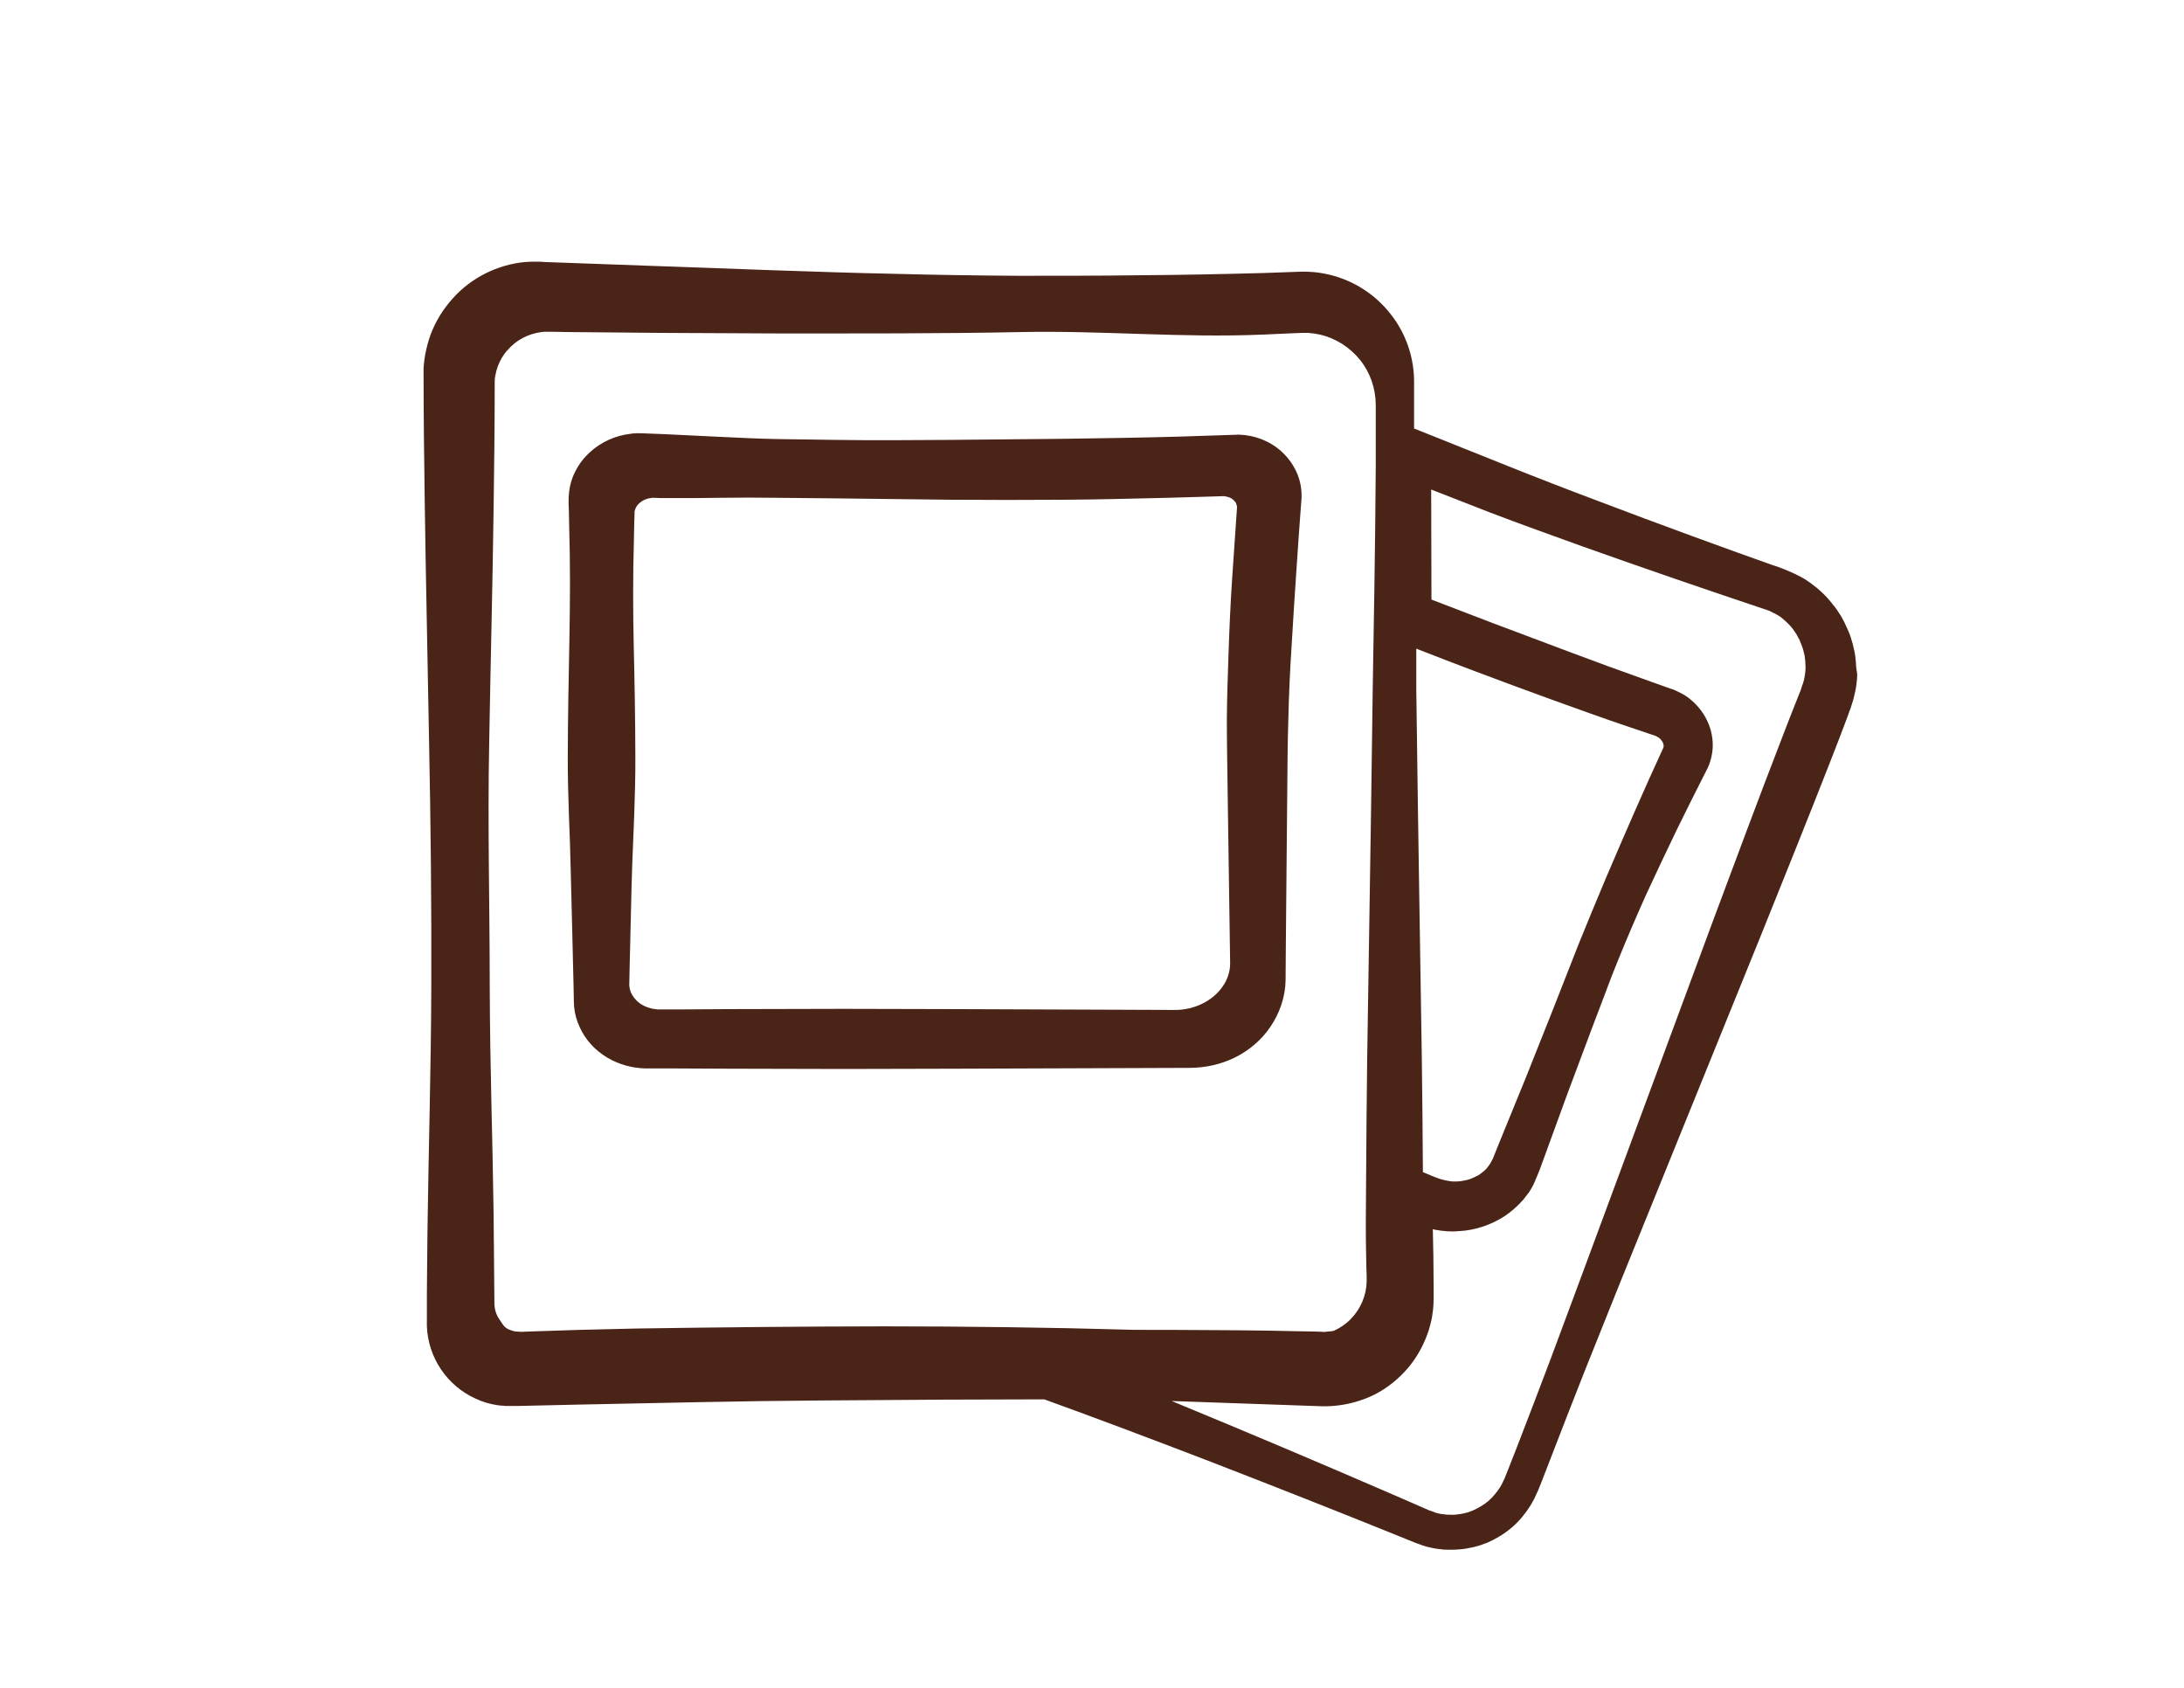 <?xml version="1.0" encoding="utf-8"?>
<!-- Generator: Adobe Illustrator 22.0.1, SVG Export Plug-In . SVG Version: 6.00 Build 0)  -->
<svg version="1.1" id="Layer_1" xmlns="http://www.w3.org/2000/svg" xmlns:xlink="http://www.w3.org/1999/xlink" x="0px" y="0px"
	 viewBox="0 0 792 612" style="enable-background:new 0 0 792 612;" xml:space="preserve">
<style type="text/css">
	.st0{fill:#4B2418;}
</style>
<g>
	<path class="st0" d="M673.1,241.8c0-0.9-0.1-1.8-0.2-2.8c-0.1-1.8-0.6-3.6-1-5.4c-0.5-1.8-1-3.5-1.8-5.2c-0.7-1.7-1.5-3.3-2.4-4.9
		c-0.5-0.8-1-1.5-1.5-2.3l-0.8-1.1l-0.9-1.1c-2.2-2.9-4.9-5.4-7.8-7.5l-2.2-1.5c-0.8-0.5-1.6-0.9-2.4-1.3l-1.2-0.6
		c-0.4-0.2-0.9-0.4-1.3-0.6l-2.6-1.1L646,206l-1.1-0.4l-2.1-0.7l-4.2-1.5l-8.4-3l-16.8-6.1c-11.2-4.1-22.4-8.3-33.5-12.5
		c-11.2-4.2-22.3-8.5-33.3-12.9l-33.2-13.3l-0.6-0.2l0-16.6c0.1-8.9-2.9-17.9-8.5-24.9c-5.5-7.1-13.4-12.2-22.2-14.3
		c-2.2-0.5-4.4-0.9-6.6-1c-1.1-0.1-2.4-0.1-3.5-0.1l-2.8,0.1L458,99c-14.8,0.4-29.6,0.7-44.4,0.8c-14.8,0.2-29.6,0.2-44.3,0.2
		c-14.8-0.1-29.5-0.3-44.3-0.7c-14.8-0.3-29.6-0.8-44.4-1.3l-44.4-1.6l-22.2-0.8l-11.1-0.4l-5.5-0.2l-1.4-0.1l-0.8,0
		c-0.3,0-0.5,0-0.8,0l-2,0l-1.9,0.1c-10,0.9-19.7,5.7-26.4,13.3c-3.4,3.8-6.1,8.1-7.9,12.9c-0.9,2.4-1.5,4.8-2,7.3
		c-0.2,1.2-0.4,2.5-0.5,3.8c-0.1,0.6-0.1,1.3-0.1,1.9c0,0.6,0,1.3,0,1.7c0,14.8,0.2,29.6,0.4,44.5c0.4,29.6,1.1,59.3,1.6,88.9
		c0.6,29.6,0.9,59.3,0.8,88.9c-0.1,29.6-1,59.3-1.4,88.9l-0.2,22.2l0,5.6l0,2.8c0,1,0,1.6,0,3.2c0.2,5.5,2,11,5.1,15.6
		c3.1,4.6,7.4,8.3,12.5,10.6c2.5,1.2,5.2,2,7.9,2.4c0.7,0.1,1.4,0.2,2.1,0.2l1,0.1l1.1,0c1.4,0,2.1,0,3.1,0l22.2-0.5l44.4-0.9
		c14.8-0.3,29.6-0.5,44.4-0.6l44.4-0.3l35.7-0.1c19.9,7.2,39.7,14.7,59.5,22.3c21.2,8.2,42.3,16.5,63.4,25l7.9,3.2l4,1.6
		c0.8,0.3,1.7,0.6,2.5,0.9l1.3,0.4l1.3,0.3c0.9,0.2,1.7,0.4,2.6,0.5l2.6,0.3c1.8,0,3.5,0.1,5.3-0.1l1.3-0.1c0.4-0.1,0.9-0.1,1.3-0.2
		c0.9-0.2,1.7-0.3,2.6-0.5l2.5-0.7l2.5-0.9c3.2-1.4,6.2-3.2,8.9-5.5c2.7-2.3,4.9-5,6.8-8c0.4-0.8,0.9-1.5,1.3-2.3l1.1-2.4l0.3-0.6
		l0.2-0.5l0.4-1l0.8-2l3.1-8c4.1-10.6,8.2-21.2,12.4-31.8l12.7-31.7l51.3-126.5c8.5-21.1,17-42.2,25.3-63.4
		c2.1-5.3,4.1-10.6,6.1-15.9l0.7-2l0.4-1l0.4-1.3c0.3-0.9,0.6-1.8,0.8-2.7l0.6-2.7c0.2-0.9,0.3-1.8,0.4-2.8c0.1-0.9,0.2-1.8,0.2-2.8
		L673.1,241.8z M411.6,482.2c-8-0.2-16.1-0.4-24.1-0.6c-14.9-0.3-29.7-0.5-44.6-0.6c-14.9-0.1-29.7-0.1-44.6,0
		c-14.9,0.1-29.7,0.2-44.5,0.4l-22.3,0.3l-21.3,0.5l-18.3,0.6c-0.9,0-2,0.1-2.4,0.1l-0.3,0l-0.4,0c-0.2,0-1.5-0.1-1.7-0.1
		c-0.9-0.1-1.8-0.4-2.7-0.8c-1.7-0.8-2.2-2-3.3-3.6c-1.1-1.6-1.7-3.4-1.8-5.3l-0.1-10.7l-0.2-22.2c-0.4-29.6-1.3-52.3-1.4-81.9
		c0-29.6-0.8-59.3-0.2-88.9c0.5-29.6,1.2-55.3,1.6-84.9c0.2-14.8,0.4-29.6,0.4-44.5c0-0.5,0-0.7,0-1.1c0-0.3,0-0.6,0-0.9
		c0-0.6,0.1-1.2,0.2-1.7c0.2-1.2,0.5-2.3,0.9-3.4c0.8-2.2,2-4.3,3.6-6c3.1-3.6,7.5-5.9,12.3-6.5l0.9-0.1l0.8,0c0.1,0,0.3,0,0.5,0
		l0.6,0l1.4,0l5.6,0.1l11.1,0.1l22.3,0.2l41.5,0.2c29.7,0,59.4,0.1,89.2-0.5c29.8-0.6,58.4,2.2,88.1,0.9l11.1-0.5l2.8-0.1
		c0.4,0,0.7,0,1,0c0.3,0,0.6,0,1,0c1.5,0.1,2.9,0.3,4.3,0.6c5.7,1.3,10.9,4.6,14.6,9.2c3.7,4.6,5.7,10.4,5.7,16.4l0,22.2l-0.1,11.1
		l-0.1,11.1l-0.3,22.2l-0.6,36.5c-0.4,29.6-0.8,59.3-1.3,88.9l-0.7,44.5c-0.2,14.8-0.3,29.6-0.4,44.5c0,7.4-0.1,7.8-0.1,15.2
		c0,3.7,0,7.4,0.1,11.1l0.1,5.6l0.1,2.8l0,0.7l0,0.5c0,0.3,0,0.6,0,0.9c-0.1,4.9-2.1,9.8-5.7,13.5c-1.7,1.8-3.8,3.2-6.1,4.3
		c-0.7,0.2-1.5,0.3-2.2,0.3l-0.9,0.1c-0.3,0-0.5,0.1-1,0l-2.9-0.1l-5.9-0.1c-15.6-0.4-31.3-0.4-46.9-0.5
		C420,482.2,415.8,482.2,411.6,482.2z M654.2,246.5l-0.4,1.4c-0.2,0.5-0.4,0.9-0.5,1.4l-0.2,0.7l-0.4,1l-0.8,2
		c-2.1,5.3-4.2,10.6-6.2,15.9c-8.2,21.2-16.1,42.5-24.1,63.9l-47.4,128l-11.9,32c-4,10.6-8.1,21.3-12.2,31.9l-3.1,7.9l-0.8,2l-0.4,1
		l-0.2,0.5l-0.2,0.4l-0.7,1.5l-0.8,1.4c-1.2,1.8-2.6,3.5-4.2,4.9c-1.7,1.4-3.6,2.5-5.6,3.4c-2,0.9-4.2,1.3-6.3,1.5
		c-1.1,0.1-2.2,0-3.2,0l-1.6-0.2c-0.5,0-1.1-0.2-1.6-0.3l-0.8-0.2l-0.7-0.3c-0.5-0.2-0.9-0.3-1.5-0.5l-3.9-1.7l-7.8-3.4
		c-27.2-11.8-54.4-23.3-81.8-34.6c15.3,0.5,30.5,1.1,45.8,1.6l5.8,0.2l2.9,0.1c0.5,0,1.3,0,1.9,0l2-0.1c5.3-0.4,10.4-1.8,15.1-4.1
		c4.7-2.4,8.8-5.7,12.2-9.7c3.4-4,5.9-8.7,7.5-13.6c0.4-1.3,0.7-2.5,1-3.8c0.3-1.3,0.4-2.6,0.6-3.9c0.1-1.3,0.2-2.6,0.2-3.9l0-0.5
		l0-0.4l0-0.7l0-1.5l-0.1-11.7l-0.2-10.3c0.3,0.1,0.5,0.1,0.8,0.2c2.8,0.5,5.7,0.8,8.6,0.5c2.9-0.1,5.8-0.7,8.6-1.6
		c2.8-0.9,5.5-2.2,8-3.8c2.5-1.7,4.8-3.7,6.8-6c0.5-0.6,0.9-1.2,1.4-1.8l0.7-0.9l0.6-1c0.4-0.7,0.8-1.3,1.1-2l0.9-2.1
		c0.3-0.8,0.5-1.2,0.7-1.7l0.6-1.5l1.1-3l8.9-24.4l9.1-24.3l4.6-12.1l2.3-6.1l2.4-6c3.2-7.9,6.6-15.8,10.1-23.6
		c3.6-7.8,7.3-15.6,11-23.3c3.8-7.7,7.6-15.4,11.5-23l0.1-0.3l0.2-0.4c0.8-2.1,1.3-4.3,1.4-6.5c0.1-2.2-0.2-4.4-0.8-6.5
		c-1.2-4.1-3.6-7.7-6.7-10.4c-1.5-1.4-3.2-2.4-5.1-3.3c-0.5-0.2-1-0.5-1.5-0.7c-0.5-0.2-0.9-0.3-1.2-0.4l-1.7-0.6l-7-2.5
		c-9.3-3.3-18.6-6.7-27.9-10.2L541,225.8l-21.9-8.4l-0.1-39.9l21,8.2c11.2,4.3,22.5,8.3,33.8,12.4c11.3,4,22.6,8,34,11.9l17,5.8
		l16.9,5.7c0.4,0.2,0.9,0.5,1.3,0.7c0.2,0.1,0.4,0.2,0.7,0.3l0.7,0.4c0.4,0.3,0.9,0.5,1.3,0.8l1.2,1c1.6,1.4,3,2.8,4.1,4.6l0.4,0.6
		l0.4,0.7c0.2,0.5,0.5,0.9,0.7,1.3c0.4,0.9,0.8,1.9,1.1,2.8c0.4,0.9,0.5,2,0.8,2.9c0.1,1,0.3,2,0.3,3
		C654.9,242.6,654.6,244.6,654.2,246.5z M513.6,235.2c6.9,2.7,13.9,5.4,20.8,8c9.3,3.5,18.7,7,28.1,10.4c9.4,3.4,18.8,6.8,28.3,10
		l7.1,2.4l1.8,0.6c0.7,0.2,0.6,0.2,0.8,0.3c0.4,0.2,0.8,0.4,1.2,0.7c0.7,0.6,1.2,1.3,1.4,1.9c0.1,0.3,0.2,0.6,0.2,0.9
		c0,0.2,0,0.5-0.1,0.7c-7.2,15.6-14,31.3-20.8,47.2c-3.4,8-6.7,16.1-10,24.2l-9.5,24.2l-9.6,24.1l-9.8,24l-1.2,3l-0.6,1.5
		c-0.2,0.5-0.4,1.1-0.6,1.3c-0.5,1.2-1.3,2.2-2.1,3.2c-0.9,0.9-1.9,1.7-3,2.4c-1.2,0.6-2.4,1.2-3.8,1.6c-1.3,0.3-2.7,0.6-4.2,0.6
		c-1.4,0.1-2.8-0.2-4.2-0.5c-0.7-0.2-1.4-0.3-2.1-0.6l-1.1-0.4l-1.5-0.6l-3.1-1.3c-0.1-13.9-0.2-27.8-0.4-41.6l-0.7-44.5
		c-0.5-29.6-0.9-59.3-1.3-88.9L513.6,235.2z"/>
	<path class="st0" d="M472,180.1l0-0.4c0-3.1-0.7-6.2-2-8.9c-1.3-2.7-3.1-5.1-5.3-7.1c-4.3-3.9-9.8-5.9-15.3-6.1l-21.4,0.7
		c-13.9,0.4-27.8,0.6-41.7,0.8l-41.7,0.4c-13.9,0.1-27.8,0.2-41.7,0c-7-0.1-13.9-0.2-20.9-0.3c-7-0.1-13.9-0.5-20.8-0.8l-20.8-1
		l-5.2-0.2l-2.6-0.1c-0.4,0-1.4,0-2,0c-0.7,0-1.3,0.1-2,0.2c-5.3,0.6-10.6,2.9-14.7,6.7c-2.1,1.9-3.9,4.2-5.2,6.8
		c-1.4,2.6-2.2,5.6-2.4,8.5c-0.1,0.7-0.1,1.5-0.1,2.2l0,1.3l0.1,2.6l0.1,5.2c0.2,7,0.3,13.9,0.3,20.9c0,13.9-0.4,27.9-0.6,41.8
		c-0.1,7-0.2,13.9-0.2,20.9c0,3.5,0,7,0.1,10.5c0.1,3.5,0.2,7,0.3,10.4c0.6,13.9,0.8,27.9,1.2,41.8l0.5,20.9l0.1,5.3
		c0,2.6,0.5,5.2,1.4,7.6c1.8,4.9,5.1,9,9.2,11.8c4,2.8,8.8,4.4,13.5,4.8c0.6,0,1.2,0.1,1.8,0.1l1.4,0l2.6,0l5.2,0l20.9,0.1l41.8,0.1
		l41.8-0.1l83.6-0.3c5.6,0,11.3-1.2,16.4-3.7c5.1-2.5,9.7-6.3,13-11.2c3.3-4.8,5.4-10.8,5.5-16.8l0.1-13.7l0.5-54.1
		c0.1-9,0.1-18.1,0.4-26.9c0.2-8.9,0.6-17.8,1.2-26.8c0.5-8.9,1.1-17.9,1.7-26.8c0.6-8.9,1.2-17.9,1.9-26.8L472,180.1z M446.8,210.1
		c-0.6,9.1-1,18.1-1.3,27.2c-0.3,9.1-0.5,14.2-0.6,23.3c0,9.2,0.2,18.2,0.3,27.2l0.7,48.1l0.2,13.4c0,3-1,6-2.8,8.5
		c-3.6,5.2-10.3,8.4-17.1,8.4l-78.6-0.3l-41.8-0.1l-41.8,0.1l-15.9,0.1l-5.2,0l-2.6,0l-0.7,0l-0.5,0c-0.3,0-0.5,0-0.8,0
		c-2.2-0.2-4.3-0.9-6-2c-1.7-1.2-2.9-2.7-3.6-4.4c-0.3-0.8-0.5-1.7-0.5-2.6l0.1-5.1l0.5-20.9c0.3-13.9,0.6-21.9,1.2-35.8
		c0.1-3.5,0.2-7,0.3-10.4c0.1-3.5,0.1-7,0.1-10.5c0-7-0.1-13.9-0.2-20.9c-0.2-13.9-0.6-23.9-0.6-37.8c0-7,0.1-13.9,0.3-20.9l0.1-5.2
		l0.1-2.6l0-1.3c0-0.2,0-0.3,0.1-0.4c0.2-1,0.7-1.9,1.7-2.8c1-0.9,2.4-1.6,4-1.8c0.2,0,0.4,0,0.6-0.1l0.2,0c0,0,0,0,0.1,0l0.3,0
		l2.6,0.1l5.2,0c7,0,9,0,16-0.1c7-0.1,14-0.1,20.9,0l20.9,0.2l41.9,0.5c14,0.1,27.9,0.1,41.9,0c14-0.1,22.9-0.4,36.9-0.7l10.5-0.3
		l9.8-0.3c1.4,0.1,2.9,0.6,3.7,1.5c0.4,0.4,0.8,0.8,0.9,1.3c0.2,0.4,0.2,0.7,0.3,1.1C448,192.5,447.4,201.3,446.8,210.1z"/>
</g>
</svg>
